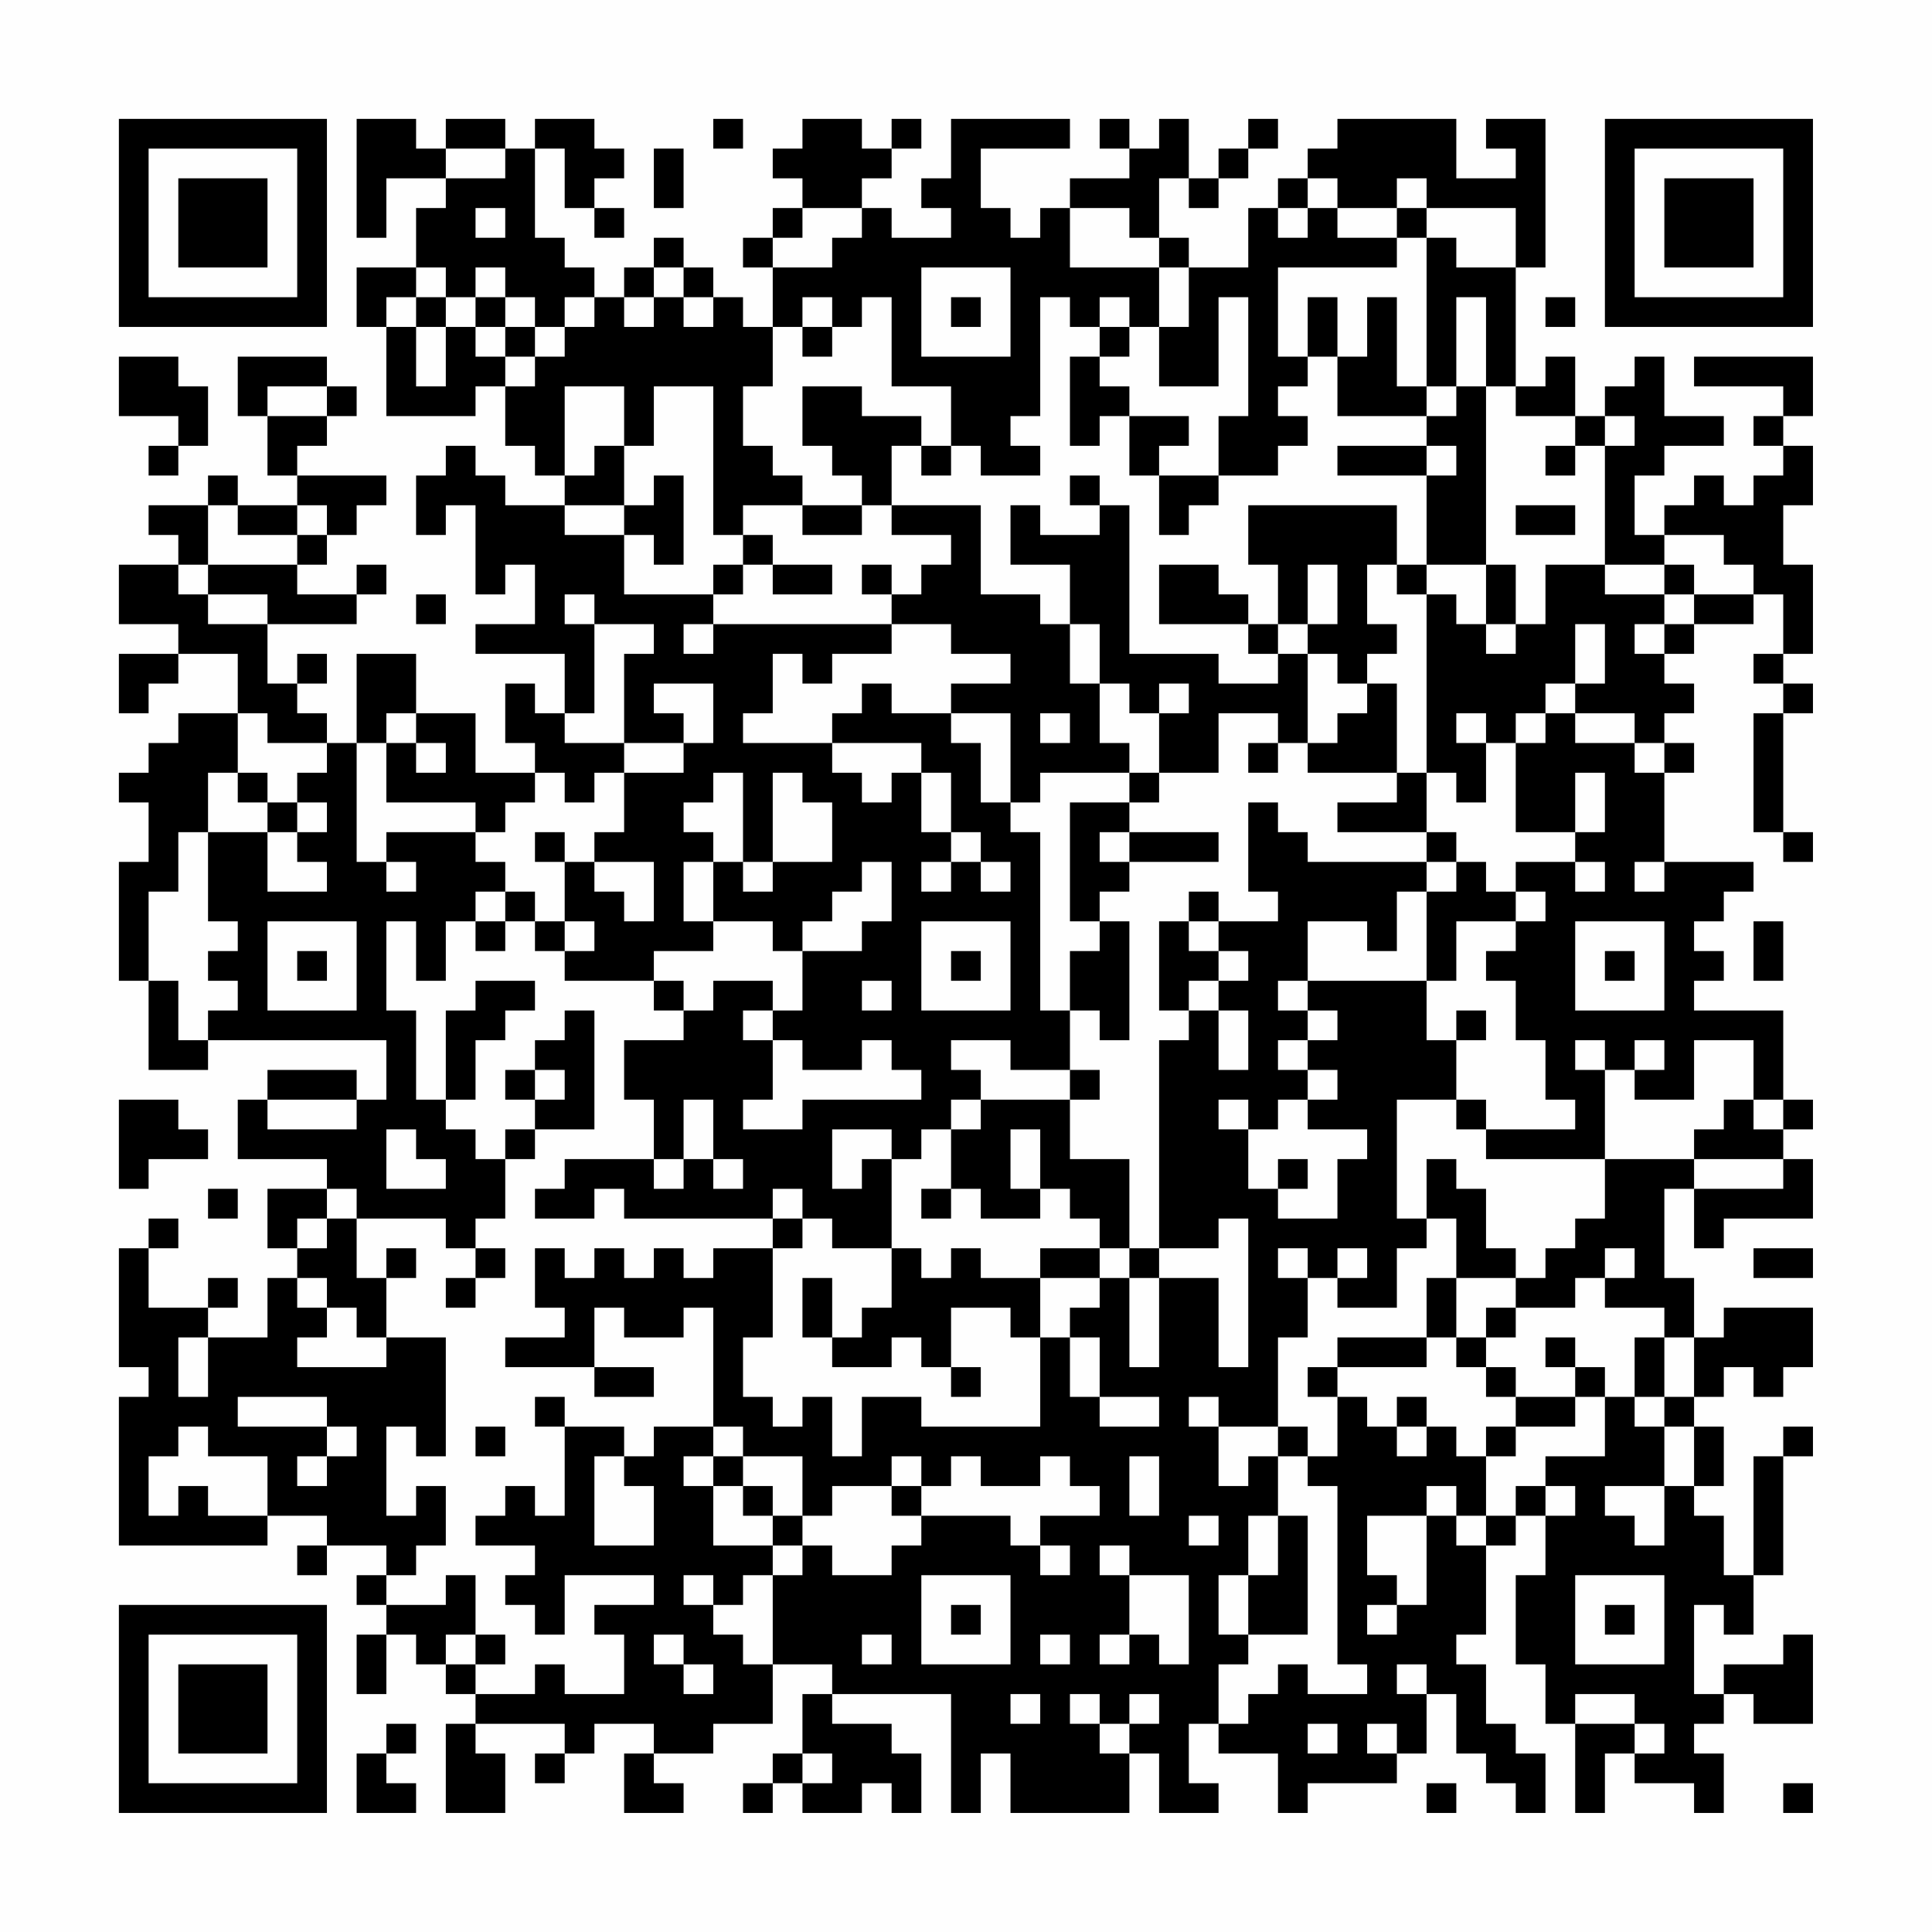 <?xml version="1.0" encoding="UTF-8"?>
<svg xmlns="http://www.w3.org/2000/svg" version="1.1" width="300" height="300" viewBox="0 0 300 300"><rect x="0" y="0" width="300" height="300" fill="#fefefe"/><g transform="scale(4.615)"><g transform="translate(4,4)"><path fill-rule="evenodd" d="M8 0L8 4L9 4L9 2L11 2L11 3L10 3L10 5L8 5L8 7L9 7L9 10L12 10L12 9L13 9L13 11L14 11L14 12L15 12L15 13L13 13L13 12L12 12L12 11L11 11L11 12L10 12L10 14L11 14L11 13L12 13L12 16L13 16L13 15L14 15L14 17L12 17L12 18L15 18L15 20L14 20L14 19L13 19L13 21L14 21L14 22L12 22L12 20L10 20L10 18L8 18L8 21L7 21L7 20L6 20L6 19L7 19L7 18L6 18L6 19L5 19L5 17L8 17L8 16L9 16L9 15L8 15L8 16L6 16L6 15L7 15L7 14L8 14L8 13L9 13L9 12L6 12L6 11L7 11L7 10L8 10L8 9L7 9L7 8L4 8L4 10L5 10L5 12L6 12L6 13L4 13L4 12L3 12L3 13L1 13L1 14L2 14L2 15L0 15L0 17L2 17L2 18L0 18L0 20L1 20L1 19L2 19L2 18L4 18L4 20L2 20L2 21L1 21L1 22L0 22L0 23L1 23L1 25L0 25L0 29L1 29L1 32L3 32L3 31L9 31L9 33L8 33L8 32L5 32L5 33L4 33L4 35L7 35L7 36L5 36L5 38L6 38L6 39L5 39L5 41L3 41L3 40L4 40L4 39L3 39L3 40L1 40L1 38L2 38L2 37L1 37L1 38L0 38L0 42L1 42L1 43L0 43L0 48L5 48L5 47L7 47L7 48L6 48L6 49L7 49L7 48L9 48L9 49L8 49L8 50L9 50L9 51L8 51L8 53L9 53L9 51L10 51L10 52L11 52L11 53L12 53L12 54L11 54L11 57L13 57L13 55L12 55L12 54L15 54L15 55L14 55L14 56L15 56L15 55L16 55L16 54L18 54L18 55L17 55L17 57L19 57L19 56L18 56L18 55L20 55L20 54L22 54L22 52L24 52L24 53L23 53L23 55L22 55L22 56L21 56L21 57L22 57L22 56L23 56L23 57L25 57L25 56L26 56L26 57L27 57L27 55L26 55L26 54L24 54L24 53L28 53L28 57L29 57L29 55L30 55L30 57L34 57L34 55L35 55L35 57L37 57L37 56L36 56L36 54L37 54L37 55L39 55L39 57L40 57L40 56L43 56L43 55L44 55L44 53L45 53L45 55L46 55L46 56L47 56L47 57L48 57L48 55L47 55L47 54L46 54L46 52L45 52L45 51L46 51L46 48L47 48L47 47L48 47L48 49L47 49L47 52L48 52L48 54L49 54L49 57L50 57L50 55L51 55L51 56L53 56L53 57L54 57L54 55L53 55L53 54L54 54L54 53L55 53L55 54L57 54L57 51L56 51L56 52L54 52L54 53L53 53L53 50L54 50L54 51L55 51L55 49L56 49L56 45L57 45L57 44L56 44L56 45L55 45L55 49L54 49L54 47L53 47L53 46L54 46L54 44L53 44L53 43L54 43L54 42L55 42L55 43L56 43L56 42L57 42L57 40L54 40L54 41L53 41L53 39L52 39L52 36L53 36L53 38L54 38L54 37L57 37L57 35L56 35L56 34L57 34L57 33L56 33L56 30L53 30L53 29L54 29L54 28L53 28L53 27L54 27L54 26L55 26L55 25L52 25L52 22L53 22L53 21L52 21L52 20L53 20L53 19L52 19L52 18L53 18L53 17L55 17L55 16L56 16L56 18L55 18L55 19L56 19L56 20L55 20L55 24L56 24L56 25L57 25L57 24L56 24L56 20L57 20L57 19L56 19L56 18L57 18L57 15L56 15L56 13L57 13L57 11L56 11L56 10L57 10L57 8L53 8L53 9L56 9L56 10L55 10L55 11L56 11L56 12L55 12L55 13L54 13L54 12L53 12L53 13L52 13L52 14L51 14L51 12L52 12L52 11L54 11L54 10L52 10L52 8L51 8L51 9L50 9L50 10L49 10L49 8L48 8L48 9L47 9L47 5L48 5L48 0L46 0L46 1L47 1L47 2L45 2L45 0L41 0L41 1L40 1L40 2L39 2L39 3L38 3L38 5L36 5L36 4L35 4L35 2L36 2L36 3L37 3L37 2L38 2L38 1L39 1L39 0L38 0L38 1L37 1L37 2L36 2L36 0L35 0L35 1L34 1L34 0L33 0L33 1L34 1L34 2L32 2L32 3L31 3L31 4L30 4L30 3L29 3L29 1L32 1L32 0L28 0L28 2L27 2L27 3L28 3L28 4L26 4L26 3L25 3L25 2L26 2L26 1L27 1L27 0L26 0L26 1L25 1L25 0L23 0L23 1L22 1L22 2L23 2L23 3L22 3L22 4L21 4L21 5L22 5L22 7L21 7L21 6L20 6L20 5L19 5L19 4L18 4L18 5L17 5L17 6L16 6L16 5L15 5L15 4L14 4L14 1L15 1L15 3L16 3L16 4L17 4L17 3L16 3L16 2L17 2L17 1L16 1L16 0L14 0L14 1L13 1L13 0L11 0L11 1L10 1L10 0ZM20 0L20 1L21 1L21 0ZM11 1L11 2L13 2L13 1ZM18 1L18 3L19 3L19 1ZM40 2L40 3L39 3L39 4L40 4L40 3L41 3L41 4L43 4L43 5L39 5L39 8L40 8L40 9L39 9L39 10L40 10L40 11L39 11L39 12L37 12L37 10L38 10L38 6L37 6L37 9L35 9L35 7L36 7L36 5L35 5L35 4L34 4L34 3L32 3L32 5L35 5L35 7L34 7L34 6L33 6L33 7L32 7L32 6L31 6L31 10L30 10L30 11L31 11L31 12L29 12L29 11L28 11L28 9L26 9L26 6L25 6L25 7L24 7L24 6L23 6L23 7L22 7L22 9L21 9L21 11L22 11L22 12L23 12L23 13L21 13L21 14L20 14L20 9L18 9L18 11L17 11L17 9L15 9L15 12L16 12L16 11L17 11L17 13L15 13L15 14L17 14L17 16L20 16L20 17L19 17L19 18L20 18L20 17L26 17L26 18L24 18L24 19L23 19L23 18L22 18L22 20L21 20L21 21L24 21L24 22L25 22L25 23L26 23L26 22L27 22L27 24L28 24L28 25L27 25L27 26L28 26L28 25L29 25L29 26L30 26L30 25L29 25L29 24L28 24L28 22L27 22L27 21L24 21L24 20L25 20L25 19L26 19L26 20L28 20L28 21L29 21L29 23L30 23L30 24L31 24L31 30L32 30L32 32L30 32L30 31L28 31L28 32L29 32L29 33L28 33L28 34L27 34L27 35L26 35L26 34L24 34L24 36L25 36L25 35L26 35L26 38L24 38L24 37L23 37L23 36L22 36L22 37L17 37L17 36L16 36L16 37L14 37L14 36L15 36L15 35L18 35L18 36L19 36L19 35L20 35L20 36L21 36L21 35L20 35L20 33L19 33L19 35L18 35L18 33L17 33L17 31L19 31L19 30L20 30L20 29L22 29L22 30L21 30L21 31L22 31L22 33L21 33L21 34L23 34L23 33L27 33L27 32L26 32L26 31L25 31L25 32L23 32L23 31L22 31L22 30L23 30L23 28L25 28L25 27L26 27L26 25L25 25L25 26L24 26L24 27L23 27L23 28L22 28L22 27L20 27L20 25L21 25L21 26L22 26L22 25L24 25L24 23L23 23L23 22L22 22L22 25L21 25L21 22L20 22L20 23L19 23L19 24L20 24L20 25L19 25L19 27L20 27L20 28L18 28L18 29L15 29L15 28L16 28L16 27L15 27L15 25L16 25L16 26L17 26L17 27L18 27L18 25L16 25L16 24L17 24L17 22L19 22L19 21L20 21L20 19L18 19L18 20L19 20L19 21L17 21L17 18L18 18L18 17L16 17L16 16L15 16L15 17L16 17L16 20L15 20L15 21L17 21L17 22L16 22L16 23L15 23L15 22L14 22L14 23L13 23L13 24L12 24L12 23L9 23L9 21L10 21L10 22L11 22L11 21L10 21L10 20L9 20L9 21L8 21L8 25L9 25L9 26L10 26L10 25L9 25L9 24L12 24L12 25L13 25L13 26L12 26L12 27L11 27L11 29L10 29L10 27L9 27L9 30L10 30L10 33L11 33L11 34L12 34L12 35L13 35L13 37L12 37L12 38L11 38L11 37L8 37L8 36L7 36L7 37L6 37L6 38L7 38L7 37L8 37L8 39L9 39L9 41L8 41L8 40L7 40L7 39L6 39L6 40L7 40L7 41L6 41L6 42L9 42L9 41L11 41L11 45L10 45L10 44L9 44L9 47L10 47L10 46L11 46L11 48L10 48L10 49L9 49L9 50L11 50L11 49L12 49L12 51L11 51L11 52L12 52L12 53L14 53L14 52L15 52L15 53L17 53L17 51L16 51L16 50L18 50L18 49L15 49L15 51L14 51L14 50L13 50L13 49L14 49L14 48L12 48L12 47L13 47L13 46L14 46L14 47L15 47L15 44L17 44L17 45L16 45L16 48L18 48L18 46L17 46L17 45L18 45L18 44L20 44L20 45L19 45L19 46L20 46L20 48L22 48L22 49L21 49L21 50L20 50L20 49L19 49L19 50L20 50L20 51L21 51L21 52L22 52L22 49L23 49L23 48L24 48L24 49L26 49L26 48L27 48L27 47L30 47L30 48L31 48L31 49L32 49L32 48L31 48L31 47L33 47L33 46L32 46L32 45L31 45L31 46L29 46L29 45L28 45L28 46L27 46L27 45L26 45L26 46L24 46L24 47L23 47L23 45L21 45L21 44L20 44L20 40L19 40L19 41L17 41L17 40L16 40L16 42L13 42L13 41L15 41L15 40L14 40L14 38L15 38L15 39L16 39L16 38L17 38L17 39L18 39L18 38L19 38L19 39L20 39L20 38L22 38L22 41L21 41L21 43L22 43L22 44L23 44L23 43L24 43L24 45L25 45L25 43L27 43L27 44L31 44L31 41L32 41L32 43L33 43L33 44L35 44L35 43L33 43L33 41L32 41L32 40L33 40L33 39L34 39L34 42L35 42L35 39L37 39L37 42L38 42L38 37L37 37L37 38L35 38L35 31L36 31L36 30L37 30L37 32L38 32L38 30L37 30L37 29L38 29L38 28L37 28L37 27L39 27L39 26L38 26L38 23L39 23L39 24L40 24L40 25L44 25L44 26L43 26L43 28L42 28L42 27L40 27L40 29L39 29L39 30L40 30L40 31L39 31L39 32L40 32L40 33L39 33L39 34L38 34L38 33L37 33L37 34L38 34L38 36L39 36L39 37L41 37L41 35L42 35L42 34L40 34L40 33L41 33L41 32L40 32L40 31L41 31L41 30L40 30L40 29L44 29L44 31L45 31L45 33L43 33L43 37L44 37L44 38L43 38L43 40L41 40L41 39L42 39L42 38L41 38L41 39L40 39L40 38L39 38L39 39L40 39L40 41L39 41L39 44L37 44L37 43L36 43L36 44L37 44L37 46L38 46L38 45L39 45L39 47L38 47L38 49L37 49L37 51L38 51L38 52L37 52L37 54L38 54L38 53L39 53L39 52L40 52L40 53L42 53L42 52L41 52L41 46L40 46L40 45L41 45L41 43L42 43L42 44L43 44L43 45L44 45L44 44L45 44L45 45L46 45L46 47L45 47L45 46L44 46L44 47L42 47L42 49L43 49L43 50L42 50L42 51L43 51L43 50L44 50L44 47L45 47L45 48L46 48L46 47L47 47L47 46L48 46L48 47L49 47L49 46L48 46L48 45L50 45L50 43L51 43L51 44L52 44L52 46L50 46L50 47L51 47L51 48L52 48L52 46L53 46L53 44L52 44L52 43L53 43L53 41L52 41L52 40L50 40L50 39L51 39L51 38L50 38L50 39L49 39L49 40L47 40L47 39L48 39L48 38L49 38L49 37L50 37L50 35L53 35L53 36L56 36L56 35L53 35L53 34L54 34L54 33L55 33L55 34L56 34L56 33L55 33L55 31L53 31L53 33L51 33L51 32L52 32L52 31L51 31L51 32L50 32L50 31L49 31L49 32L50 32L50 35L46 35L46 34L49 34L49 33L48 33L48 31L47 31L47 29L46 29L46 28L47 28L47 27L48 27L48 26L47 26L47 25L49 25L49 26L50 26L50 25L49 25L49 24L50 24L50 22L49 22L49 24L47 24L47 21L48 21L48 20L49 20L49 21L51 21L51 22L52 22L52 21L51 21L51 20L49 20L49 19L50 19L50 17L49 17L49 19L48 19L48 20L47 20L47 21L46 21L46 20L45 20L45 21L46 21L46 23L45 23L45 22L44 22L44 16L45 16L45 17L46 17L46 18L47 18L47 17L48 17L48 15L50 15L50 16L52 16L52 17L51 17L51 18L52 18L52 17L53 17L53 16L55 16L55 15L54 15L54 14L52 14L52 15L50 15L50 11L51 11L51 10L50 10L50 11L49 11L49 10L47 10L47 9L46 9L46 6L45 6L45 9L44 9L44 4L45 4L45 5L47 5L47 3L44 3L44 2L43 2L43 3L41 3L41 2ZM12 3L12 4L13 4L13 3ZM23 3L23 4L22 4L22 5L24 5L24 4L25 4L25 3ZM43 3L43 4L44 4L44 3ZM10 5L10 6L9 6L9 7L10 7L10 9L11 9L11 7L12 7L12 8L13 8L13 9L14 9L14 8L15 8L15 7L16 7L16 6L15 6L15 7L14 7L14 6L13 6L13 5L12 5L12 6L11 6L11 5ZM18 5L18 6L17 6L17 7L18 7L18 6L19 6L19 7L20 7L20 6L19 6L19 5ZM27 5L27 8L30 8L30 5ZM10 6L10 7L11 7L11 6ZM12 6L12 7L13 7L13 8L14 8L14 7L13 7L13 6ZM28 6L28 7L29 7L29 6ZM40 6L40 8L41 8L41 10L44 10L44 11L41 11L41 12L44 12L44 15L43 15L43 13L38 13L38 15L39 15L39 17L38 17L38 16L37 16L37 15L35 15L35 17L38 17L38 18L39 18L39 19L37 19L37 18L34 18L34 13L33 13L33 12L32 12L32 13L33 13L33 14L31 14L31 13L30 13L30 15L32 15L32 17L31 17L31 16L29 16L29 13L26 13L26 11L27 11L27 12L28 12L28 11L27 11L27 10L25 10L25 9L23 9L23 11L24 11L24 12L25 12L25 13L23 13L23 14L25 14L25 13L26 13L26 14L28 14L28 15L27 15L27 16L26 16L26 15L25 15L25 16L26 16L26 17L28 17L28 18L30 18L30 19L28 19L28 20L30 20L30 23L31 23L31 22L34 22L34 23L32 23L32 27L33 27L33 28L32 28L32 30L33 30L33 31L34 31L34 27L33 27L33 26L34 26L34 25L37 25L37 24L34 24L34 23L35 23L35 22L37 22L37 20L39 20L39 21L38 21L38 22L39 22L39 21L40 21L40 22L43 22L43 23L41 23L41 24L44 24L44 25L45 25L45 26L44 26L44 29L45 29L45 27L47 27L47 26L46 26L46 25L45 25L45 24L44 24L44 22L43 22L43 19L42 19L42 18L43 18L43 17L42 17L42 15L43 15L43 16L44 16L44 15L46 15L46 17L47 17L47 15L46 15L46 9L45 9L45 10L44 10L44 9L43 9L43 6L42 6L42 8L41 8L41 6ZM48 6L48 7L49 7L49 6ZM23 7L23 8L24 8L24 7ZM33 7L33 8L32 8L32 11L33 11L33 10L34 10L34 12L35 12L35 14L36 14L36 13L37 13L37 12L35 12L35 11L36 11L36 10L34 10L34 9L33 9L33 8L34 8L34 7ZM0 8L0 10L2 10L2 11L1 11L1 12L2 12L2 11L3 11L3 9L2 9L2 8ZM5 9L5 10L7 10L7 9ZM44 11L44 12L45 12L45 11ZM48 11L48 12L49 12L49 11ZM18 12L18 13L17 13L17 14L18 14L18 15L19 15L19 12ZM3 13L3 15L2 15L2 16L3 16L3 17L5 17L5 16L3 16L3 15L6 15L6 14L7 14L7 13L6 13L6 14L4 14L4 13ZM47 13L47 14L49 14L49 13ZM21 14L21 15L20 15L20 16L21 16L21 15L22 15L22 16L24 16L24 15L22 15L22 14ZM40 15L40 17L39 17L39 18L40 18L40 21L41 21L41 20L42 20L42 19L41 19L41 18L40 18L40 17L41 17L41 15ZM52 15L52 16L53 16L53 15ZM10 16L10 17L11 17L11 16ZM32 17L32 19L33 19L33 21L34 21L34 22L35 22L35 20L36 20L36 19L35 19L35 20L34 20L34 19L33 19L33 17ZM4 20L4 22L3 22L3 24L2 24L2 26L1 26L1 29L2 29L2 31L3 31L3 30L4 30L4 29L3 29L3 28L4 28L4 27L3 27L3 24L5 24L5 26L7 26L7 25L6 25L6 24L7 24L7 23L6 23L6 22L7 22L7 21L5 21L5 20ZM31 20L31 21L32 21L32 20ZM4 22L4 23L5 23L5 24L6 24L6 23L5 23L5 22ZM14 24L14 25L15 25L15 24ZM33 24L33 25L34 25L34 24ZM51 25L51 26L52 26L52 25ZM13 26L13 27L12 27L12 28L13 28L13 27L14 27L14 28L15 28L15 27L14 27L14 26ZM36 26L36 27L35 27L35 30L36 30L36 29L37 29L37 28L36 28L36 27L37 27L37 26ZM5 27L5 30L8 30L8 27ZM27 27L27 30L30 30L30 27ZM49 27L49 30L52 30L52 27ZM55 27L55 29L56 29L56 27ZM6 28L6 29L7 29L7 28ZM28 28L28 29L29 29L29 28ZM50 28L50 29L51 29L51 28ZM12 29L12 30L11 30L11 33L12 33L12 31L13 31L13 30L14 30L14 29ZM18 29L18 30L19 30L19 29ZM25 29L25 30L26 30L26 29ZM15 30L15 31L14 31L14 32L13 32L13 33L14 33L14 34L13 34L13 35L14 35L14 34L16 34L16 30ZM45 30L45 31L46 31L46 30ZM14 32L14 33L15 33L15 32ZM32 32L32 33L29 33L29 34L28 34L28 36L27 36L27 37L28 37L28 36L29 36L29 37L31 37L31 36L32 36L32 37L33 37L33 38L31 38L31 39L29 39L29 38L28 38L28 39L27 39L27 38L26 38L26 40L25 40L25 41L24 41L24 39L23 39L23 41L24 41L24 42L26 42L26 41L27 41L27 42L28 42L28 43L29 43L29 42L28 42L28 40L30 40L30 41L31 41L31 39L33 39L33 38L34 38L34 39L35 39L35 38L34 38L34 35L32 35L32 33L33 33L33 32ZM0 33L0 36L1 36L1 35L3 35L3 34L2 34L2 33ZM5 33L5 34L8 34L8 33ZM45 33L45 34L46 34L46 33ZM9 34L9 36L11 36L11 35L10 35L10 34ZM30 34L30 36L31 36L31 34ZM39 35L39 36L40 36L40 35ZM44 35L44 37L45 37L45 39L44 39L44 41L41 41L41 42L40 42L40 43L41 43L41 42L44 42L44 41L45 41L45 42L46 42L46 43L47 43L47 44L46 44L46 45L47 45L47 44L49 44L49 43L50 43L50 42L49 42L49 41L48 41L48 42L49 42L49 43L47 43L47 42L46 42L46 41L47 41L47 40L46 40L46 41L45 41L45 39L47 39L47 38L46 38L46 36L45 36L45 35ZM3 36L3 37L4 37L4 36ZM22 37L22 38L23 38L23 37ZM9 38L9 39L10 39L10 38ZM12 38L12 39L11 39L11 40L12 40L12 39L13 39L13 38ZM55 38L55 39L57 39L57 38ZM2 41L2 43L3 43L3 41ZM51 41L51 43L52 43L52 41ZM16 42L16 43L18 43L18 42ZM4 43L4 44L7 44L7 45L6 45L6 46L7 46L7 45L8 45L8 44L7 44L7 43ZM14 43L14 44L15 44L15 43ZM43 43L43 44L44 44L44 43ZM2 44L2 45L1 45L1 47L2 47L2 46L3 46L3 47L5 47L5 45L3 45L3 44ZM12 44L12 45L13 45L13 44ZM39 44L39 45L40 45L40 44ZM20 45L20 46L21 46L21 47L22 47L22 48L23 48L23 47L22 47L22 46L21 46L21 45ZM34 45L34 47L35 47L35 45ZM26 46L26 47L27 47L27 46ZM36 47L36 48L37 48L37 47ZM39 47L39 49L38 49L38 51L40 51L40 47ZM33 48L33 49L34 49L34 51L33 51L33 52L34 52L34 51L35 51L35 52L36 52L36 49L34 49L34 48ZM27 49L27 52L30 52L30 49ZM49 49L49 52L52 52L52 49ZM28 50L28 51L29 51L29 50ZM50 50L50 51L51 51L51 50ZM12 51L12 52L13 52L13 51ZM18 51L18 52L19 52L19 53L20 53L20 52L19 52L19 51ZM25 51L25 52L26 52L26 51ZM31 51L31 52L32 52L32 51ZM43 52L43 53L44 53L44 52ZM30 53L30 54L31 54L31 53ZM32 53L32 54L33 54L33 55L34 55L34 54L35 54L35 53L34 53L34 54L33 54L33 53ZM49 53L49 54L51 54L51 55L52 55L52 54L51 54L51 53ZM9 54L9 55L8 55L8 57L10 57L10 56L9 56L9 55L10 55L10 54ZM40 54L40 55L41 55L41 54ZM42 54L42 55L43 55L43 54ZM23 55L23 56L24 56L24 55ZM44 56L44 57L45 57L45 56ZM56 56L56 57L57 57L57 56ZM0 0L0 7L7 7L7 0ZM1 1L1 6L6 6L6 1ZM2 2L2 5L5 5L5 2ZM50 0L50 7L57 7L57 0ZM51 1L51 6L56 6L56 1ZM52 2L52 5L55 5L55 2ZM0 50L0 57L7 57L7 50ZM1 51L1 56L6 56L6 51ZM2 52L2 55L5 55L5 52Z" fill="#000000"/></g></g></svg>

